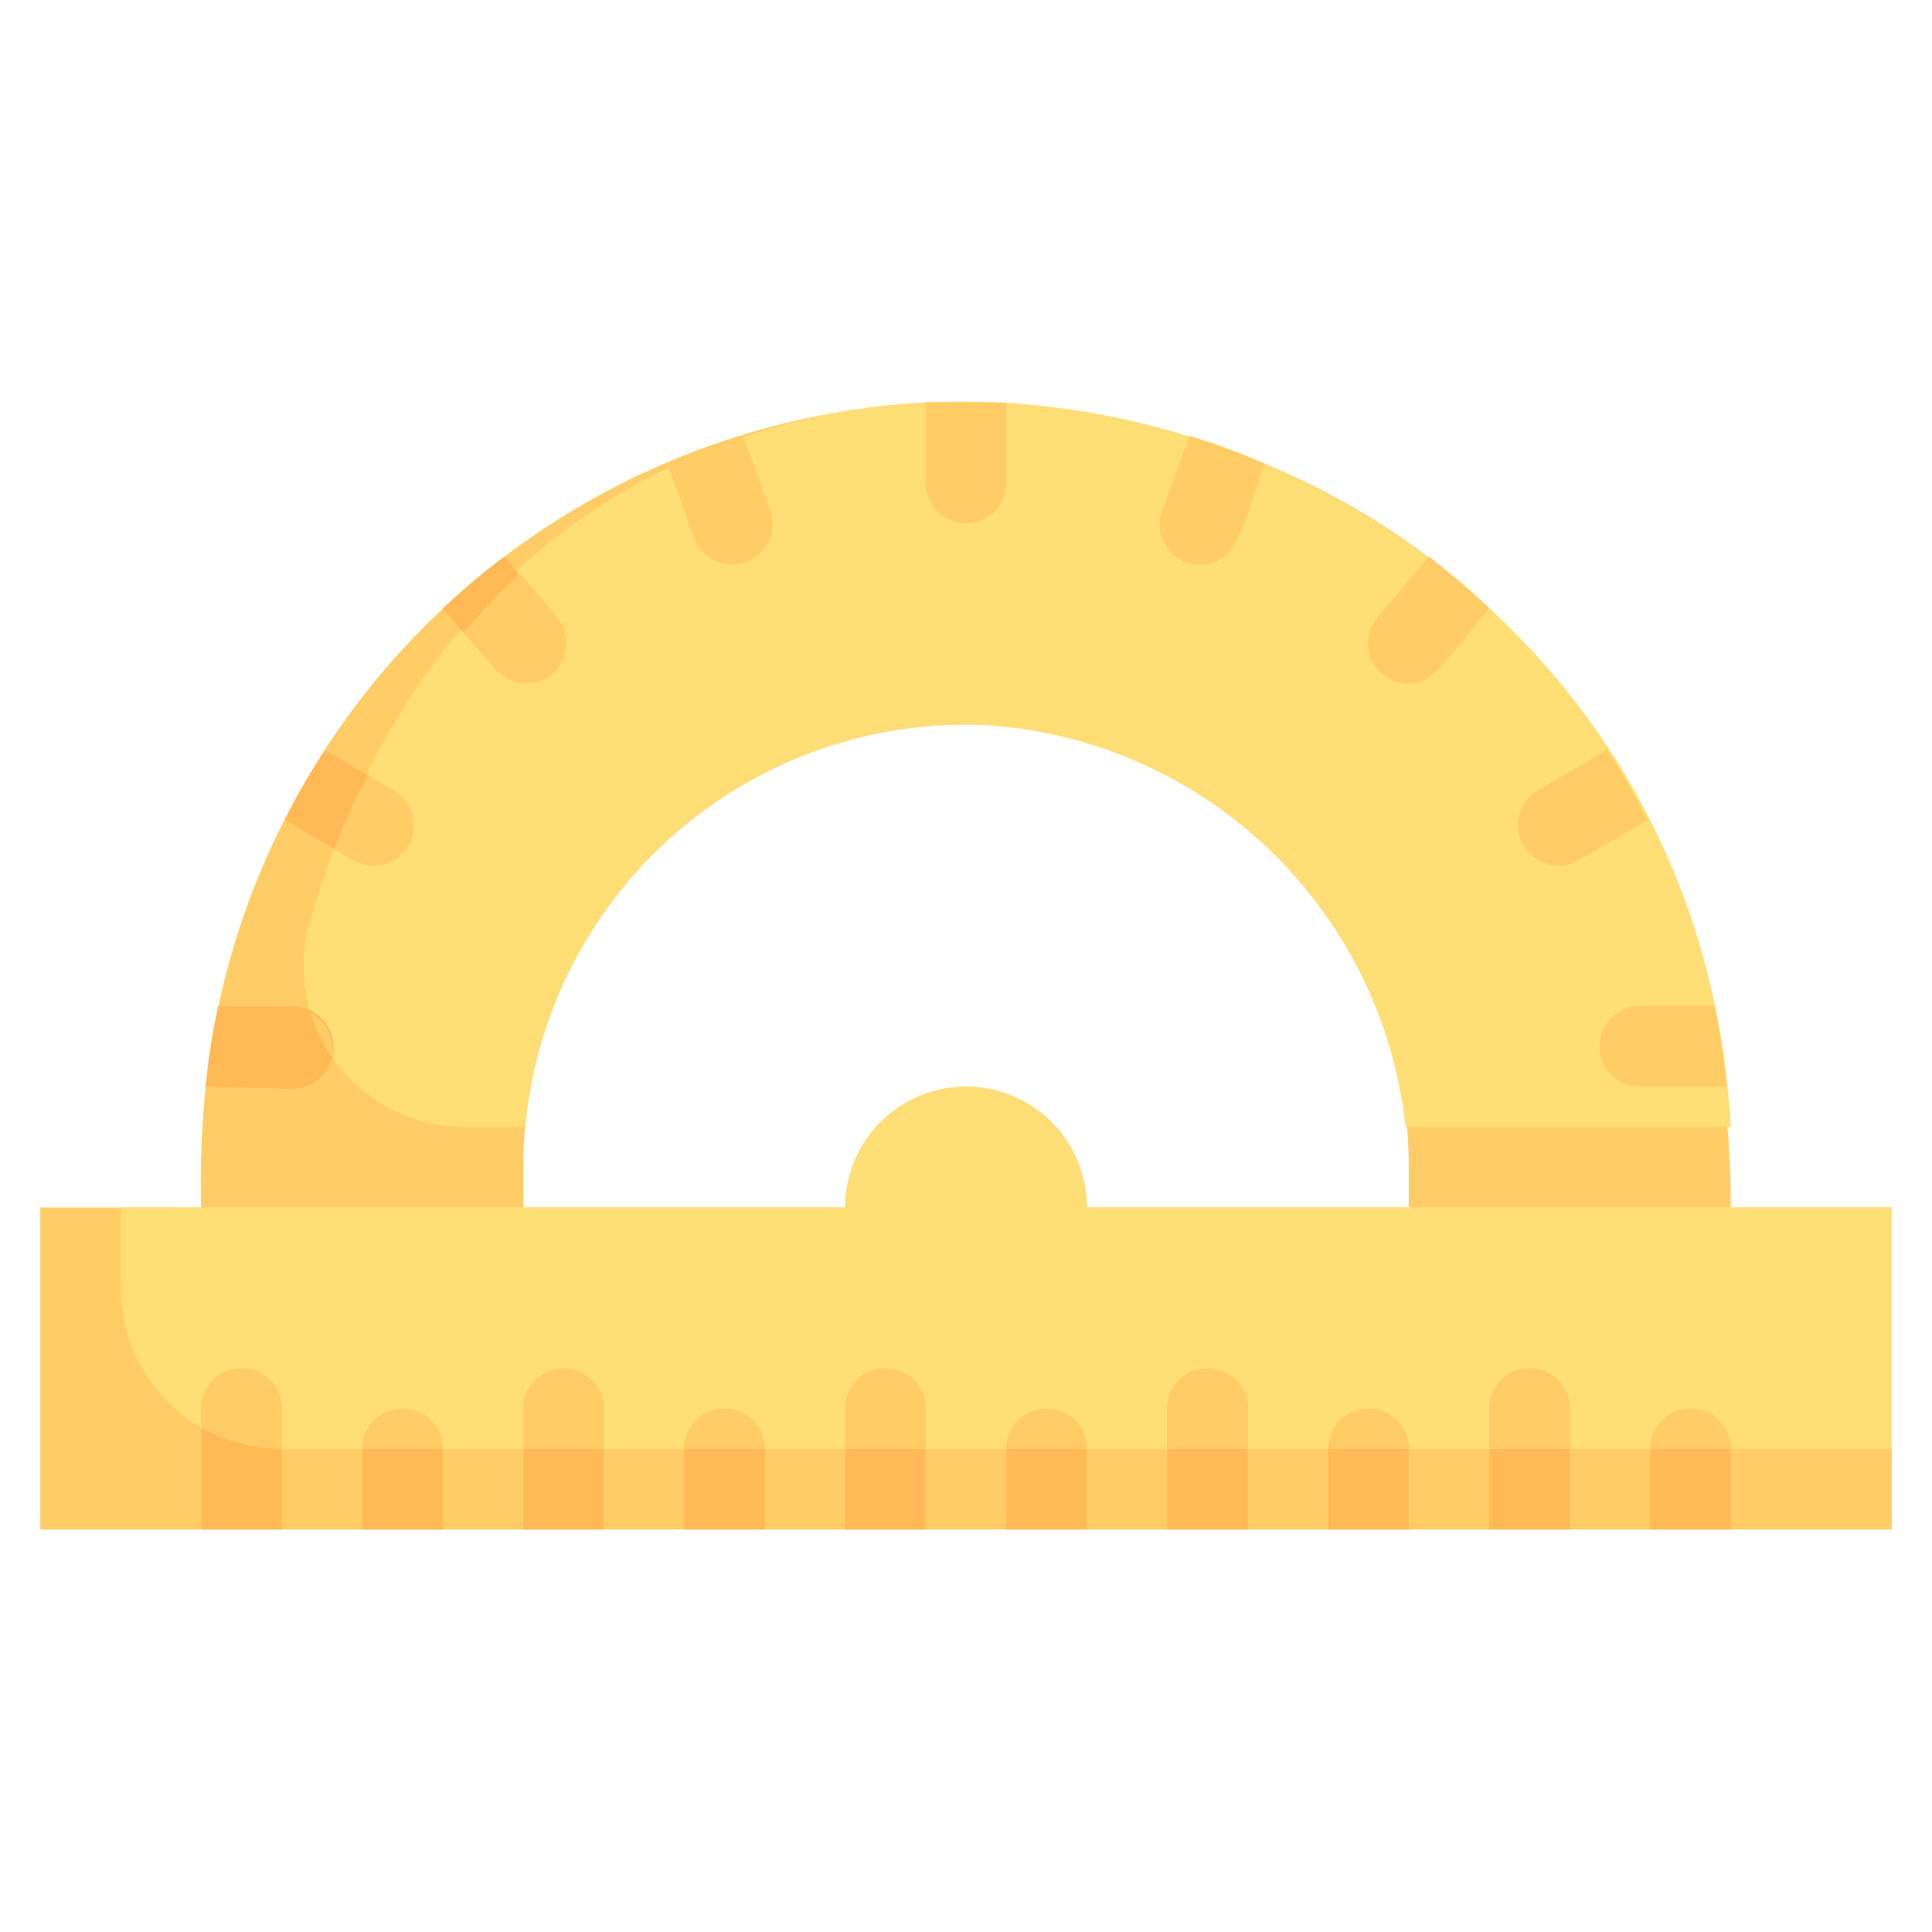 <svg xmlns="http://www.w3.org/2000/svg" viewBox="0 0 48 48"><defs><style>.cls-1{fill:#fc6;}.cls-2{fill:#ffde76;}.cls-3{fill:#ffba55;}</style></defs><title>protractor</title><g id="protractor"><path class="cls-1" d="M43,30H35V29a11,11,0,0,0-22,0v1H5a23.25,23.25,0,0,1,.11-3A19,19,0,0,1,23,10C33.62,9.7,43,17.23,43,30Z"/><path class="cls-2" d="M43,28H34.92A11.2,11.2,0,0,0,24.15,18a11,11,0,0,0-11.1,10h-1.5a4,4,0,0,1-3.88-5C13.53,2.13,41.92,8.23,43,28Z"/><path class="cls-1" d="M25,10v2a1,1,0,0,1-2,0V10C23.88,10,24.12,10,25,10Z"/><path class="cls-1" d="M31.42,11.52c-.55,1.53-.67,2.51-1.61,2.51a1,1,0,0,1-.93-1.35l.67-1.85A15.52,15.52,0,0,1,31.42,11.52Z"/><path class="cls-1" d="M17.25,13.37l-.67-1.85a15.66,15.66,0,0,1,1.88-.69l.67,1.85A1,1,0,0,1,17.25,13.37Z"/><path class="cls-1" d="M47,30v8H1V30H21a3,3,0,0,1,6,0Z"/><path class="cls-2" d="M47,30v6H7a4,4,0,0,1-4-4V30H21a3,3,0,0,1,6,0Z"/><path class="cls-3" d="M7,35v3H5V35A1,1,0,0,1,7,35Z"/><path class="cls-3" d="M11,36v2H9V36A1,1,0,0,1,11,36Z"/><path class="cls-3" d="M15,35v3H13V35A1,1,0,0,1,15,35Z"/><path class="cls-3" d="M19,36v2H17V36A1,1,0,0,1,19,36Z"/><path class="cls-3" d="M23,35v3H21V35A1,1,0,0,1,23,35Z"/><path class="cls-3" d="M27,36v2H25V36A1,1,0,0,1,27,36Z"/><path class="cls-3" d="M31,35v3H29V35A1,1,0,0,1,31,35Z"/><path class="cls-3" d="M35,36v2H33V36A1,1,0,0,1,35,36Z"/><path class="cls-3" d="M39,35v3H37V35A1,1,0,0,1,39,35Z"/><path class="cls-3" d="M43,36v2H41V36A1,1,0,0,1,43,36Z"/><path class="cls-1" d="M37,15.11c-1.21,1.45-1.4,1.87-2,1.87a1,1,0,0,1-.77-1.65l1.27-1.5A18.7,18.7,0,0,1,37,15.11Z"/><path class="cls-1" d="M40.92,20.38C39,21.5,39.07,21.5,38.72,21.5a1,1,0,0,1-.5-1.87l1.7-1A14.13,14.13,0,0,1,40.92,20.38Z"/><path class="cls-3" d="M12.31,16.62,11,15.12a17.11,17.11,0,0,1,1.53-1.29l1.27,1.5A1,1,0,0,1,12.31,16.62Z"/><path class="cls-3" d="M8.78,21.37l-1.7-1a14.13,14.13,0,0,1,1-1.73l1.7,1A1,1,0,0,1,8.78,21.37Z"/><path class="cls-3" d="M7.24,27.05,5.11,27a16.48,16.48,0,0,1,.31-2l1.86,0A1,1,0,0,1,7.24,27.05Z"/><path class="cls-1" d="M42.89,27l-2.15,0a1,1,0,0,1,0-2l1.86,0A16.48,16.48,0,0,1,42.89,27Z"/><path class="cls-1" d="M8.24,26.26a3.85,3.85,0,0,1-.53-1.1A1,1,0,0,1,8.24,26.26Z"/><path class="cls-1" d="M8.78,21.37l-.47-.28a13.68,13.68,0,0,1,.83-1.83l.64.37A1,1,0,0,1,8.78,21.37Z"/><path class="cls-1" d="M12.31,16.62l-.78-.92a16.49,16.49,0,0,1,1.39-1.46l.92,1.09A1,1,0,0,1,12.31,16.62Z"/><path class="cls-1" d="M7,35v1a4,4,0,0,1-2-.54V35A1,1,0,0,1,7,35Z"/><path class="cls-1" d="M11,36H9A1,1,0,0,1,11,36Z"/><path class="cls-1" d="M15,35v1H13V35A1,1,0,0,1,15,35Z"/><path class="cls-1" d="M19,36H17A1,1,0,0,1,19,36Z"/><path class="cls-1" d="M23,35v1H21V35A1,1,0,0,1,23,35Z"/><path class="cls-1" d="M27,36H25A1,1,0,0,1,27,36Z"/><path class="cls-1" d="M31,35v1H29V35A1,1,0,0,1,31,35Z"/><path class="cls-1" d="M35,36H33A1,1,0,0,1,35,36Z"/><path class="cls-1" d="M39,35v1H37V35A1,1,0,0,1,39,35Z"/><path class="cls-1" d="M43,36H41A1,1,0,0,1,43,36Z"/></g></svg>